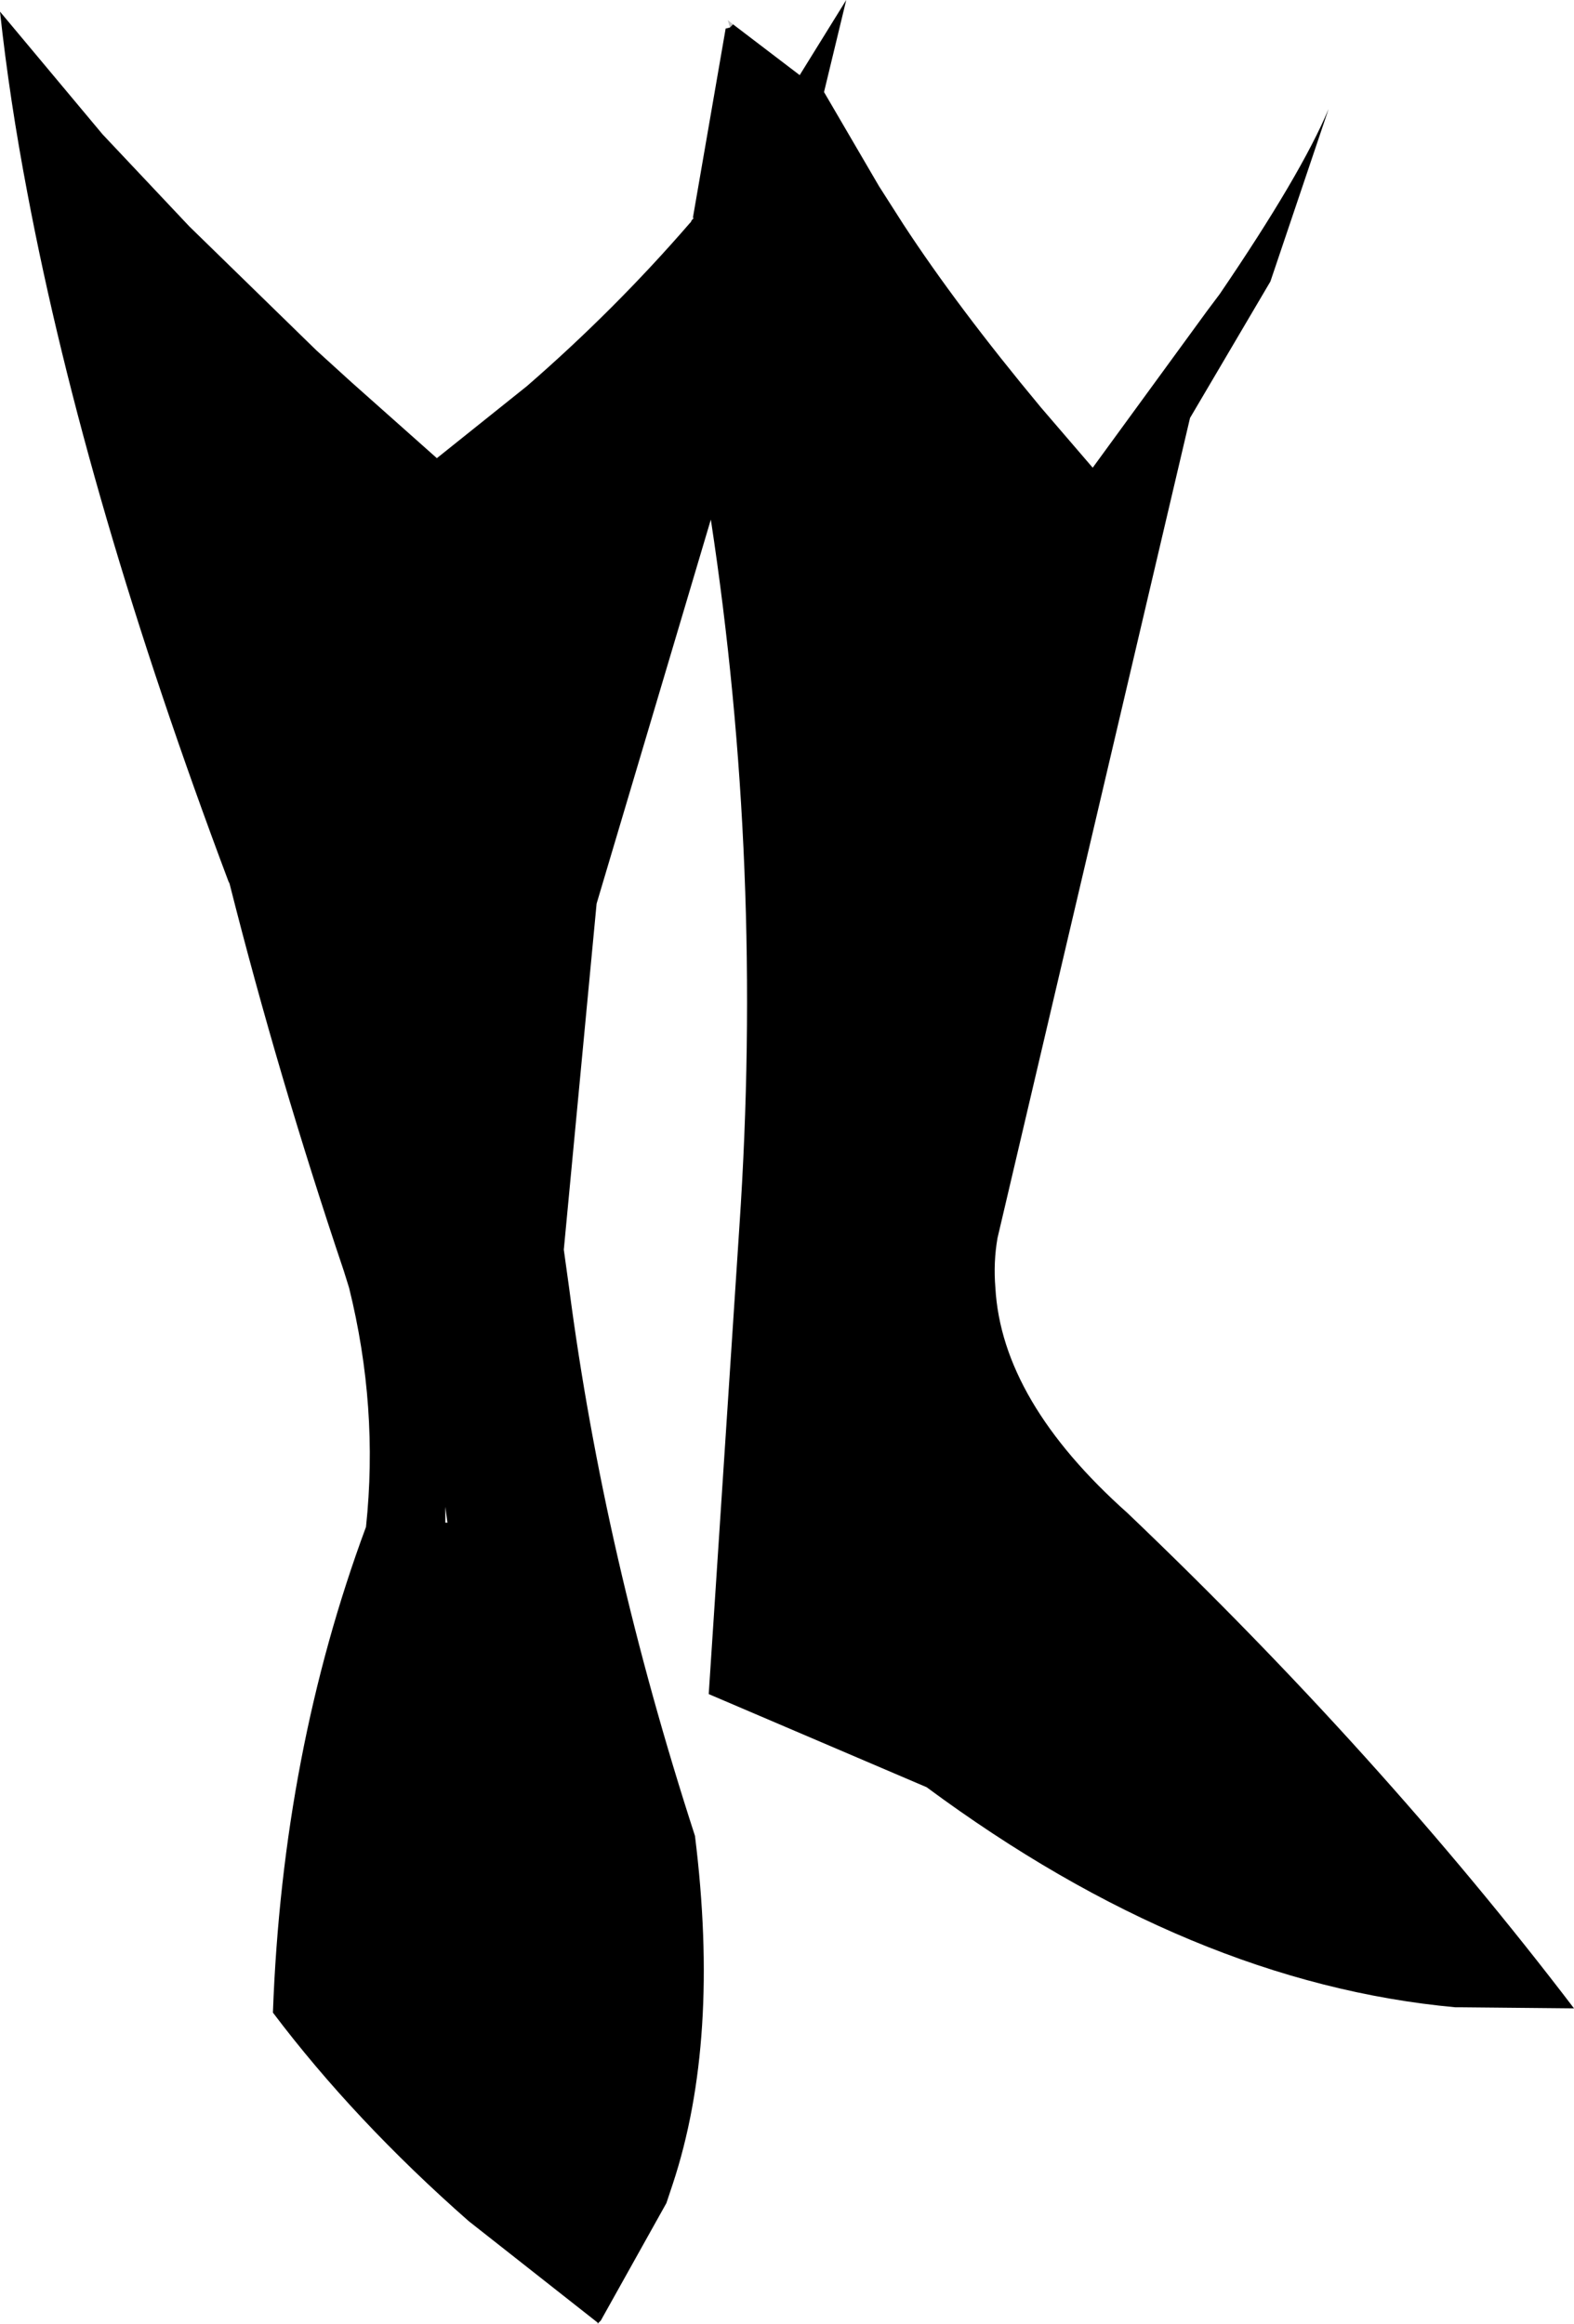<?xml version="1.0" encoding="UTF-8" standalone="no"?>
<svg xmlns:xlink="http://www.w3.org/1999/xlink" height="109.8px" width="74.4px" xmlns="http://www.w3.org/2000/svg">
  <g transform="matrix(1.0, 0.0, 0.0, 1.0, -157.45, -355.3)">
    <path d="M192.1 356.45 L191.95 356.6 191.85 356.25 192.1 356.45" fill="#000000" fill-opacity="0.251" fill-rule="evenodd" stroke="none"/>
    <path d="M192.1 356.45 L195.25 358.85 197.45 355.3 196.4 359.65 199.0 364.1 200.15 365.9 Q202.7 369.8 206.65 374.55 L209.1 377.4 214.5 370.0 215.1 369.2 Q218.95 363.55 220.25 360.45 L217.5 368.6 213.7 375.05 204.6 413.8 Q204.4 414.95 204.5 416.15 204.8 421.5 210.75 426.8 222.7 438.2 231.85 450.2 L226.6 450.15 226.25 450.15 Q213.75 449.0 201.25 439.75 L190.95 435.35 192.4 413.25 Q193.55 396.25 191.05 379.85 L185.65 398.0 184.1 414.35 184.35 416.15 Q186.0 428.8 190.3 442.05 191.5 451.7 189.25 458.5 L188.95 459.4 185.85 464.95 185.7 465.1 185.7 465.05 179.6 460.25 Q174.2 455.5 170.35 450.4 170.8 438.1 174.75 427.45 175.35 421.8 173.95 416.15 L173.7 415.35 Q170.6 406.15 168.3 397.05 L168.25 396.95 Q161.5 379.0 158.75 364.45 157.9 360.0 157.45 355.85 L162.3 361.65 166.4 366.0 172.4 371.85 174.05 373.35 178.1 376.95 182.35 373.55 Q186.5 369.95 190.05 365.85 L190.1 365.8 190.15 365.7 190.2 365.65 190.25 365.6 190.2 365.6 191.75 356.65 191.95 356.6 192.1 356.45 M178.6 427.25 L178.5 426.5 178.5 427.25 178.6 427.25" fill="#000000" fill-rule="evenodd" stroke="none"/>
  </g>
</svg>
